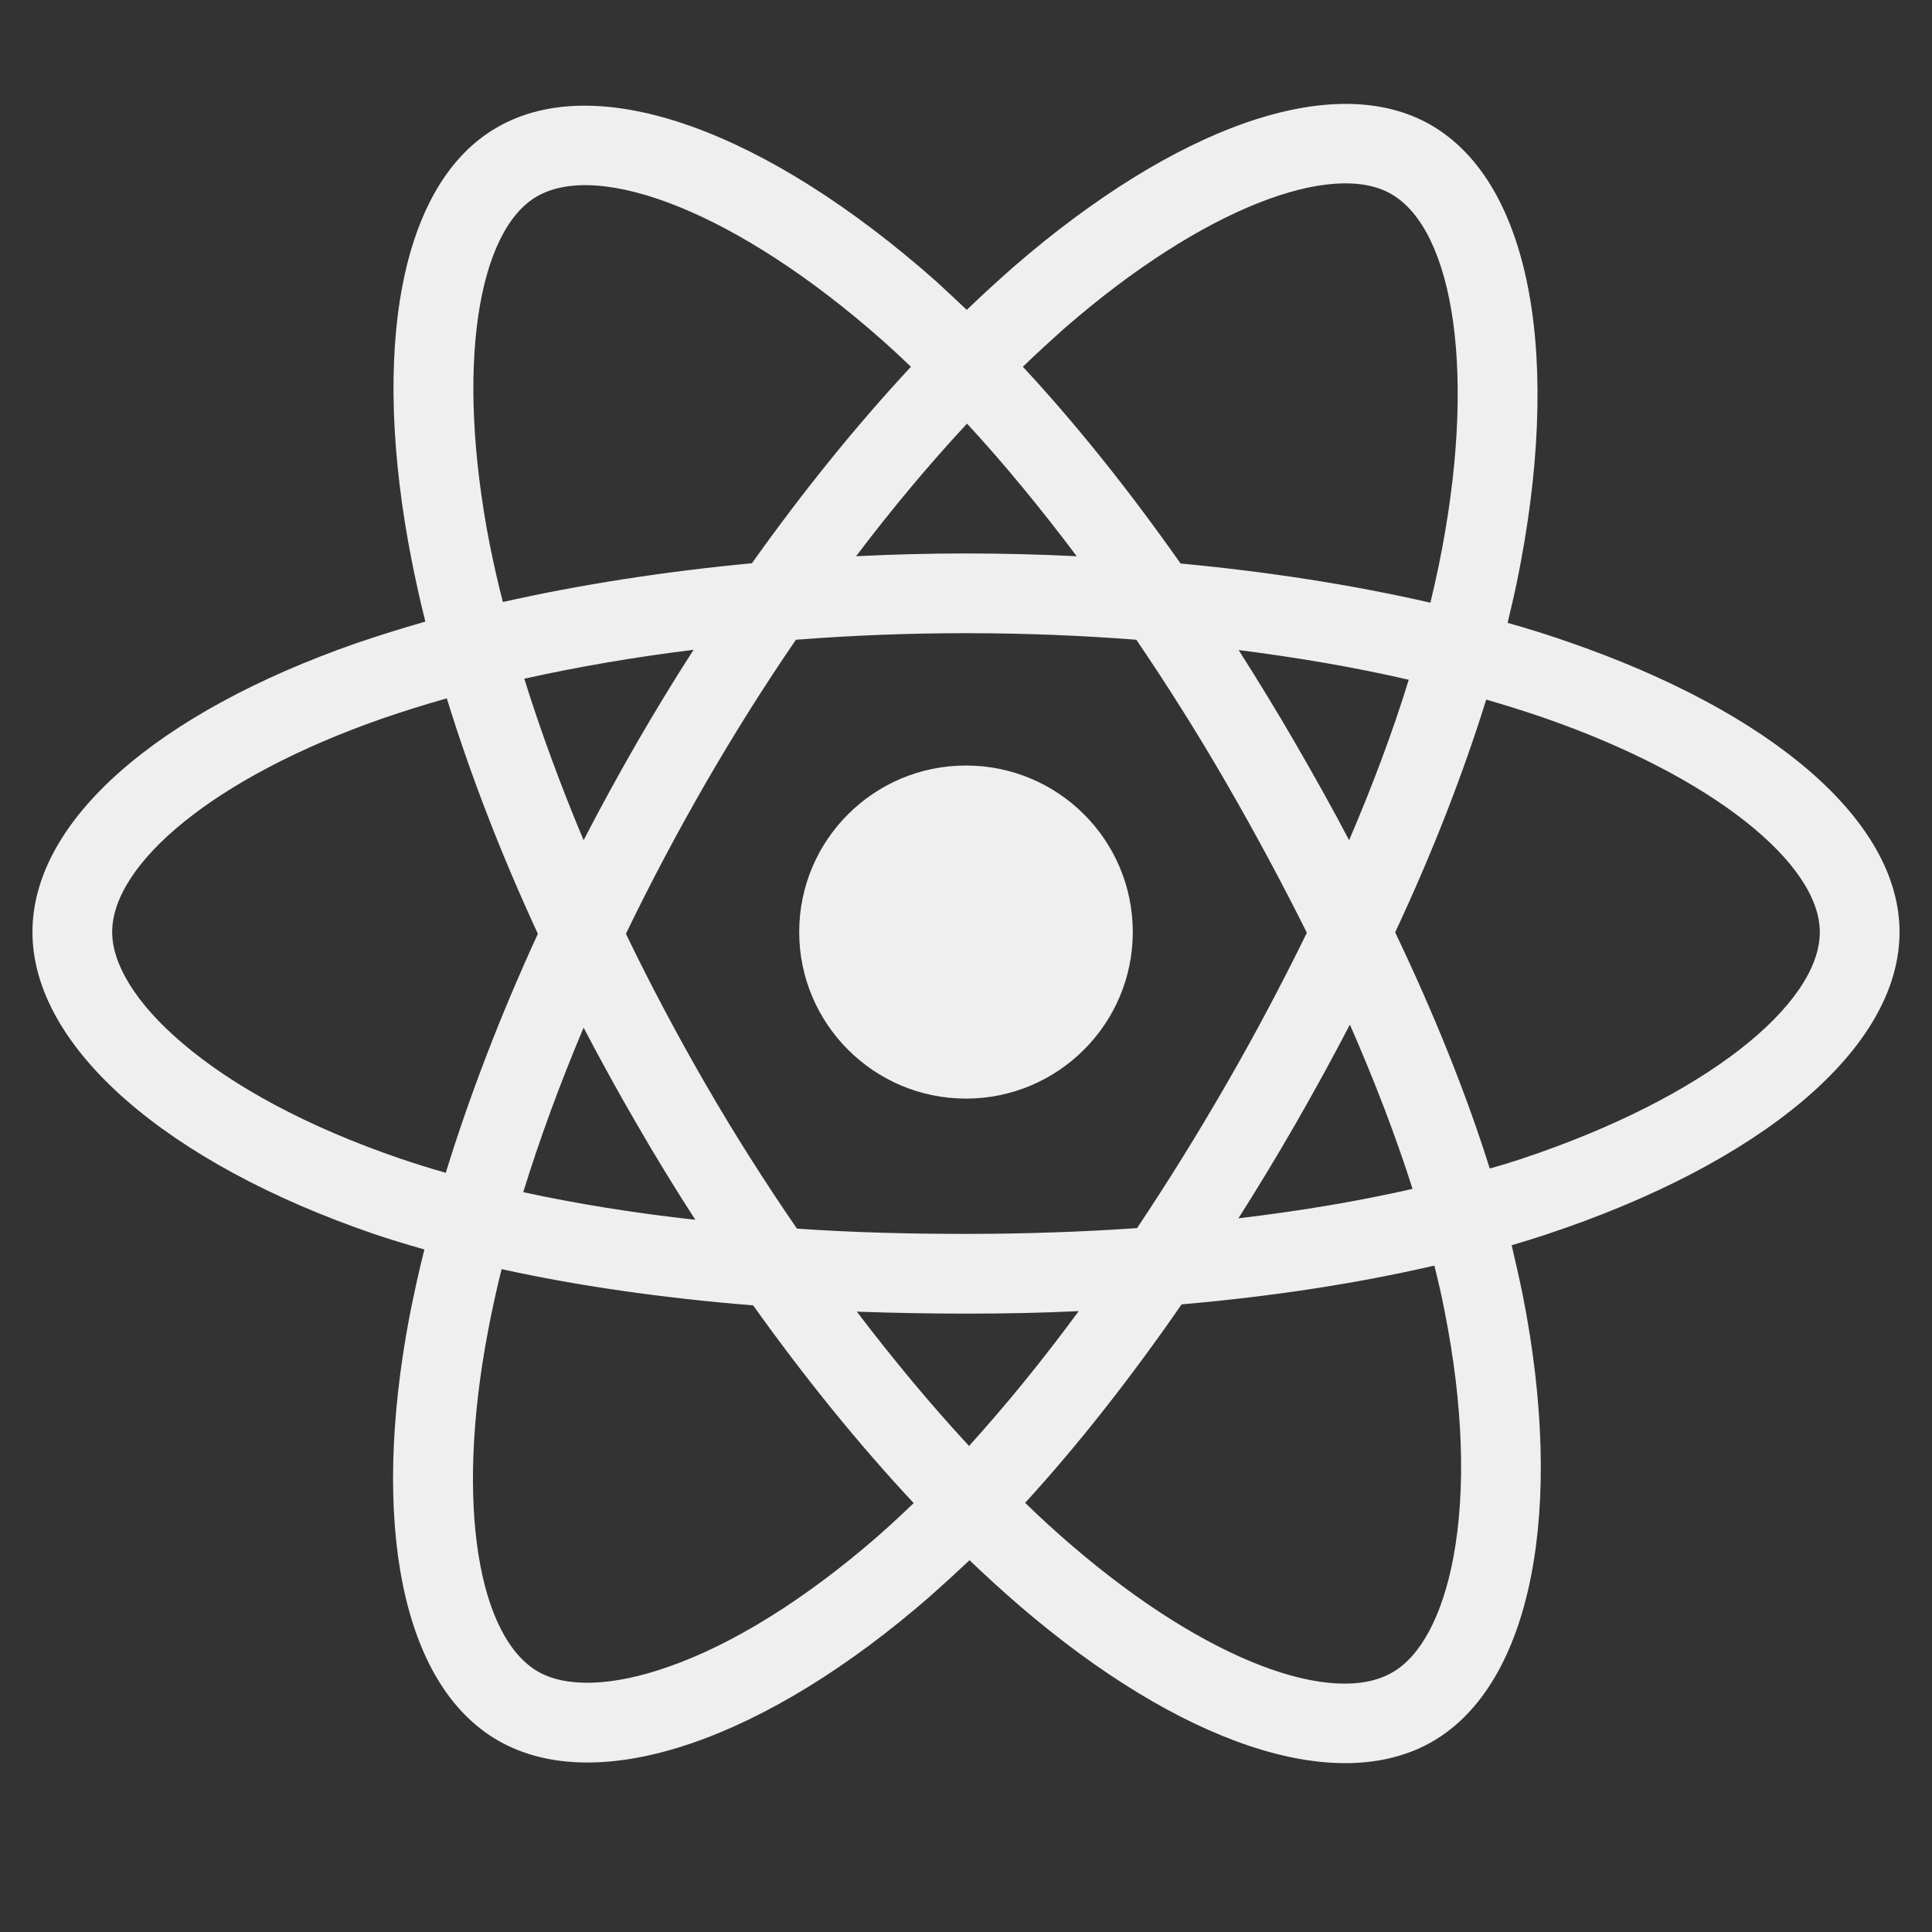 <svg xmlns="http://www.w3.org/2000/svg" xmlns:xlink="http://www.w3.org/1999/xlink" width="40" zoomAndPan="magnify" viewBox="0 0 30 30" height="40" preserveAspectRatio="xMidYMid meet" version="1.0"><rect x="0" y="0" width="30" height="30" fill="#333333" stroke="none"/><defs><filter x="0%" y="0%" width="100%" height="100%" id="0dc3c82c6e"><feColorMatrix values="0 0 0 0 1 0 0 0 0 1 0 0 0 0 1 0 0 0 1 0" color-interpolation-filters="sRGB"/></filter><clipPath id="4c6a1ce5be"><path d="M 0.484 1 L 29.516 1 L 29.516 28 L 0.484 28 Z M 0.484 1 " clip-rule="nonzero"/></clipPath><mask id="11d2de3da9"><g filter="url(#0dc3c82c6e)"><rect x="-3" width="36" fill="#000000" y="-3" height="36" fill-opacity="0.937"/></g></mask><clipPath id="297fe8dc3d"><path d="M 0.484 0.395 L 29.516 0.395 L 29.516 26.406 L 0.484 26.406 Z M 0.484 0.395 " clip-rule="nonzero"/></clipPath><clipPath id="1043522361"><rect x="0" width="30" y="0" height="27"/></clipPath></defs><g clip-path="url(#4c6a1ce5be)"><g mask="url(#11d2de3da9)"><g transform="matrix(1, 0, 0, 1, 0, 1)"><g clip-path="url(#1043522361)"><g clip-path="url(#297fe8dc3d)"><path fill="#fcfcfc" d="M 24.344 8.965 C 24.043 8.859 23.73 8.762 23.41 8.672 C 23.461 8.457 23.512 8.242 23.555 8.035 C 24.258 4.609 23.797 1.852 22.219 0.941 C 20.707 0.07 18.234 0.98 15.734 3.148 C 15.496 3.359 15.254 3.578 15.012 3.812 C 14.852 3.66 14.691 3.512 14.535 3.367 C 11.914 1.047 9.289 0.066 7.715 0.98 C 6.203 1.852 5.754 4.445 6.391 7.695 C 6.453 8.008 6.523 8.328 6.605 8.652 C 6.234 8.758 5.875 8.871 5.531 8.988 C 2.461 10.059 0.504 11.734 0.504 13.473 C 0.504 15.266 2.605 17.066 5.805 18.16 C 6.055 18.246 6.32 18.324 6.59 18.402 C 6.5 18.754 6.426 19.102 6.359 19.438 C 5.754 22.625 6.227 25.16 7.734 26.027 C 9.293 26.926 11.906 26.004 14.449 23.781 C 14.648 23.605 14.852 23.418 15.055 23.227 C 15.316 23.477 15.578 23.715 15.836 23.938 C 18.301 26.055 20.734 26.91 22.242 26.043 C 23.797 25.145 24.301 22.422 23.645 19.109 C 23.594 18.859 23.535 18.602 23.473 18.336 C 23.656 18.281 23.836 18.227 24.012 18.168 C 27.336 17.066 29.496 15.289 29.496 13.473 C 29.496 11.727 27.473 10.043 24.344 8.965 Z M 23.621 16.996 C 23.465 17.047 23.301 17.098 23.133 17.145 C 22.77 15.988 22.273 14.754 21.664 13.477 C 22.246 12.234 22.719 11.016 23.078 9.863 C 23.375 9.949 23.66 10.039 23.938 10.133 C 26.621 11.059 28.258 12.422 28.258 13.473 C 28.258 14.59 26.492 16.043 23.621 16.996 Z M 22.43 19.352 C 22.723 20.816 22.762 22.137 22.57 23.172 C 22.398 24.102 22.051 24.723 21.621 24.969 C 20.707 25.5 18.754 24.812 16.645 23 C 16.402 22.793 16.16 22.57 15.918 22.336 C 16.734 21.445 17.551 20.406 18.348 19.254 C 19.746 19.133 21.07 18.93 22.273 18.652 C 22.332 18.891 22.387 19.121 22.43 19.352 Z M 10.387 24.879 C 9.496 25.195 8.785 25.203 8.355 24.957 C 7.441 24.43 7.059 22.395 7.578 19.668 C 7.637 19.355 7.707 19.035 7.789 18.707 C 8.977 18.969 10.293 19.156 11.695 19.27 C 12.5 20.398 13.34 21.434 14.188 22.34 C 14 22.52 13.816 22.691 13.633 22.852 C 12.508 23.832 11.383 24.531 10.387 24.879 Z M 6.207 16.988 C 4.793 16.504 3.625 15.879 2.824 15.191 C 2.105 14.578 1.742 13.969 1.742 13.473 C 1.742 12.418 3.316 11.07 5.941 10.156 C 6.258 10.047 6.594 9.941 6.938 9.844 C 7.301 11.023 7.777 12.258 8.352 13.5 C 7.77 14.766 7.289 16.02 6.922 17.211 C 6.676 17.141 6.434 17.066 6.207 16.988 Z M 7.605 7.457 C 7.062 4.676 7.426 2.578 8.336 2.051 C 9.305 1.488 11.449 2.289 13.711 4.293 C 13.855 4.422 14 4.555 14.145 4.695 C 13.305 5.598 12.473 6.625 11.676 7.746 C 10.312 7.875 9.008 8.078 7.809 8.348 C 7.73 8.047 7.664 7.746 7.605 7.457 Z M 20.113 10.539 C 19.828 10.047 19.531 9.562 19.234 9.094 C 20.156 9.211 21.043 9.363 21.875 9.555 C 21.629 10.355 21.316 11.191 20.949 12.047 C 20.688 11.547 20.406 11.047 20.113 10.539 Z M 15.016 5.578 C 15.586 6.195 16.156 6.887 16.719 7.637 C 16.152 7.609 15.578 7.594 15 7.594 C 14.426 7.594 13.855 7.609 13.293 7.637 C 13.855 6.895 14.434 6.203 15.016 5.578 Z M 9.879 10.551 C 9.594 11.047 9.32 11.547 9.062 12.047 C 8.703 11.191 8.395 10.352 8.141 9.539 C 8.969 9.355 9.852 9.203 10.77 9.09 C 10.465 9.562 10.168 10.051 9.879 10.551 Z M 10.797 17.941 C 9.848 17.836 8.949 17.691 8.125 17.512 C 8.379 16.688 8.695 15.828 9.062 14.957 C 9.324 15.457 9.598 15.957 9.887 16.453 C 10.18 16.961 10.484 17.457 10.797 17.941 Z M 15.047 21.453 C 14.461 20.82 13.875 20.117 13.305 19.367 C 13.859 19.387 14.426 19.398 15 19.398 C 15.59 19.398 16.176 19.387 16.75 19.359 C 16.188 20.125 15.613 20.828 15.047 21.453 Z M 20.961 14.91 C 21.348 15.793 21.676 16.648 21.934 17.461 C 21.094 17.652 20.184 17.805 19.23 17.918 C 19.531 17.445 19.828 16.953 20.121 16.445 C 20.414 15.934 20.695 15.422 20.961 14.91 Z M 19.047 15.828 C 18.594 16.613 18.129 17.363 17.656 18.07 C 16.797 18.129 15.906 18.16 15 18.16 C 14.098 18.16 13.219 18.137 12.375 18.078 C 11.883 17.363 11.406 16.613 10.957 15.836 C 10.508 15.059 10.094 14.277 9.719 13.5 C 10.094 12.723 10.508 11.941 10.953 11.168 C 11.402 10.391 11.871 9.645 12.359 8.934 C 13.223 8.867 14.105 8.832 15 8.832 C 15.898 8.832 16.781 8.867 17.645 8.934 C 18.125 9.641 18.594 10.383 19.043 11.16 C 19.496 11.945 19.914 12.723 20.293 13.484 C 19.914 14.258 19.5 15.043 19.047 15.828 Z M 21.602 2.012 C 22.574 2.57 22.949 4.828 22.34 7.785 C 22.301 7.973 22.258 8.164 22.211 8.359 C 21.008 8.082 19.699 7.879 18.332 7.75 C 17.535 6.617 16.711 5.586 15.883 4.695 C 16.105 4.48 16.328 4.277 16.547 4.082 C 18.688 2.223 20.691 1.488 21.602 2.012 Z M 15 10.887 C 16.43 10.887 17.59 12.043 17.59 13.473 C 17.59 14.898 16.43 16.059 15 16.059 C 13.57 16.059 12.41 14.898 12.41 13.473 C 12.41 12.043 13.57 10.887 15 10.887 Z M 15 10.887 " fill-opacity="1" fill-rule="nonzero"/></g></g></g></g></g></svg>